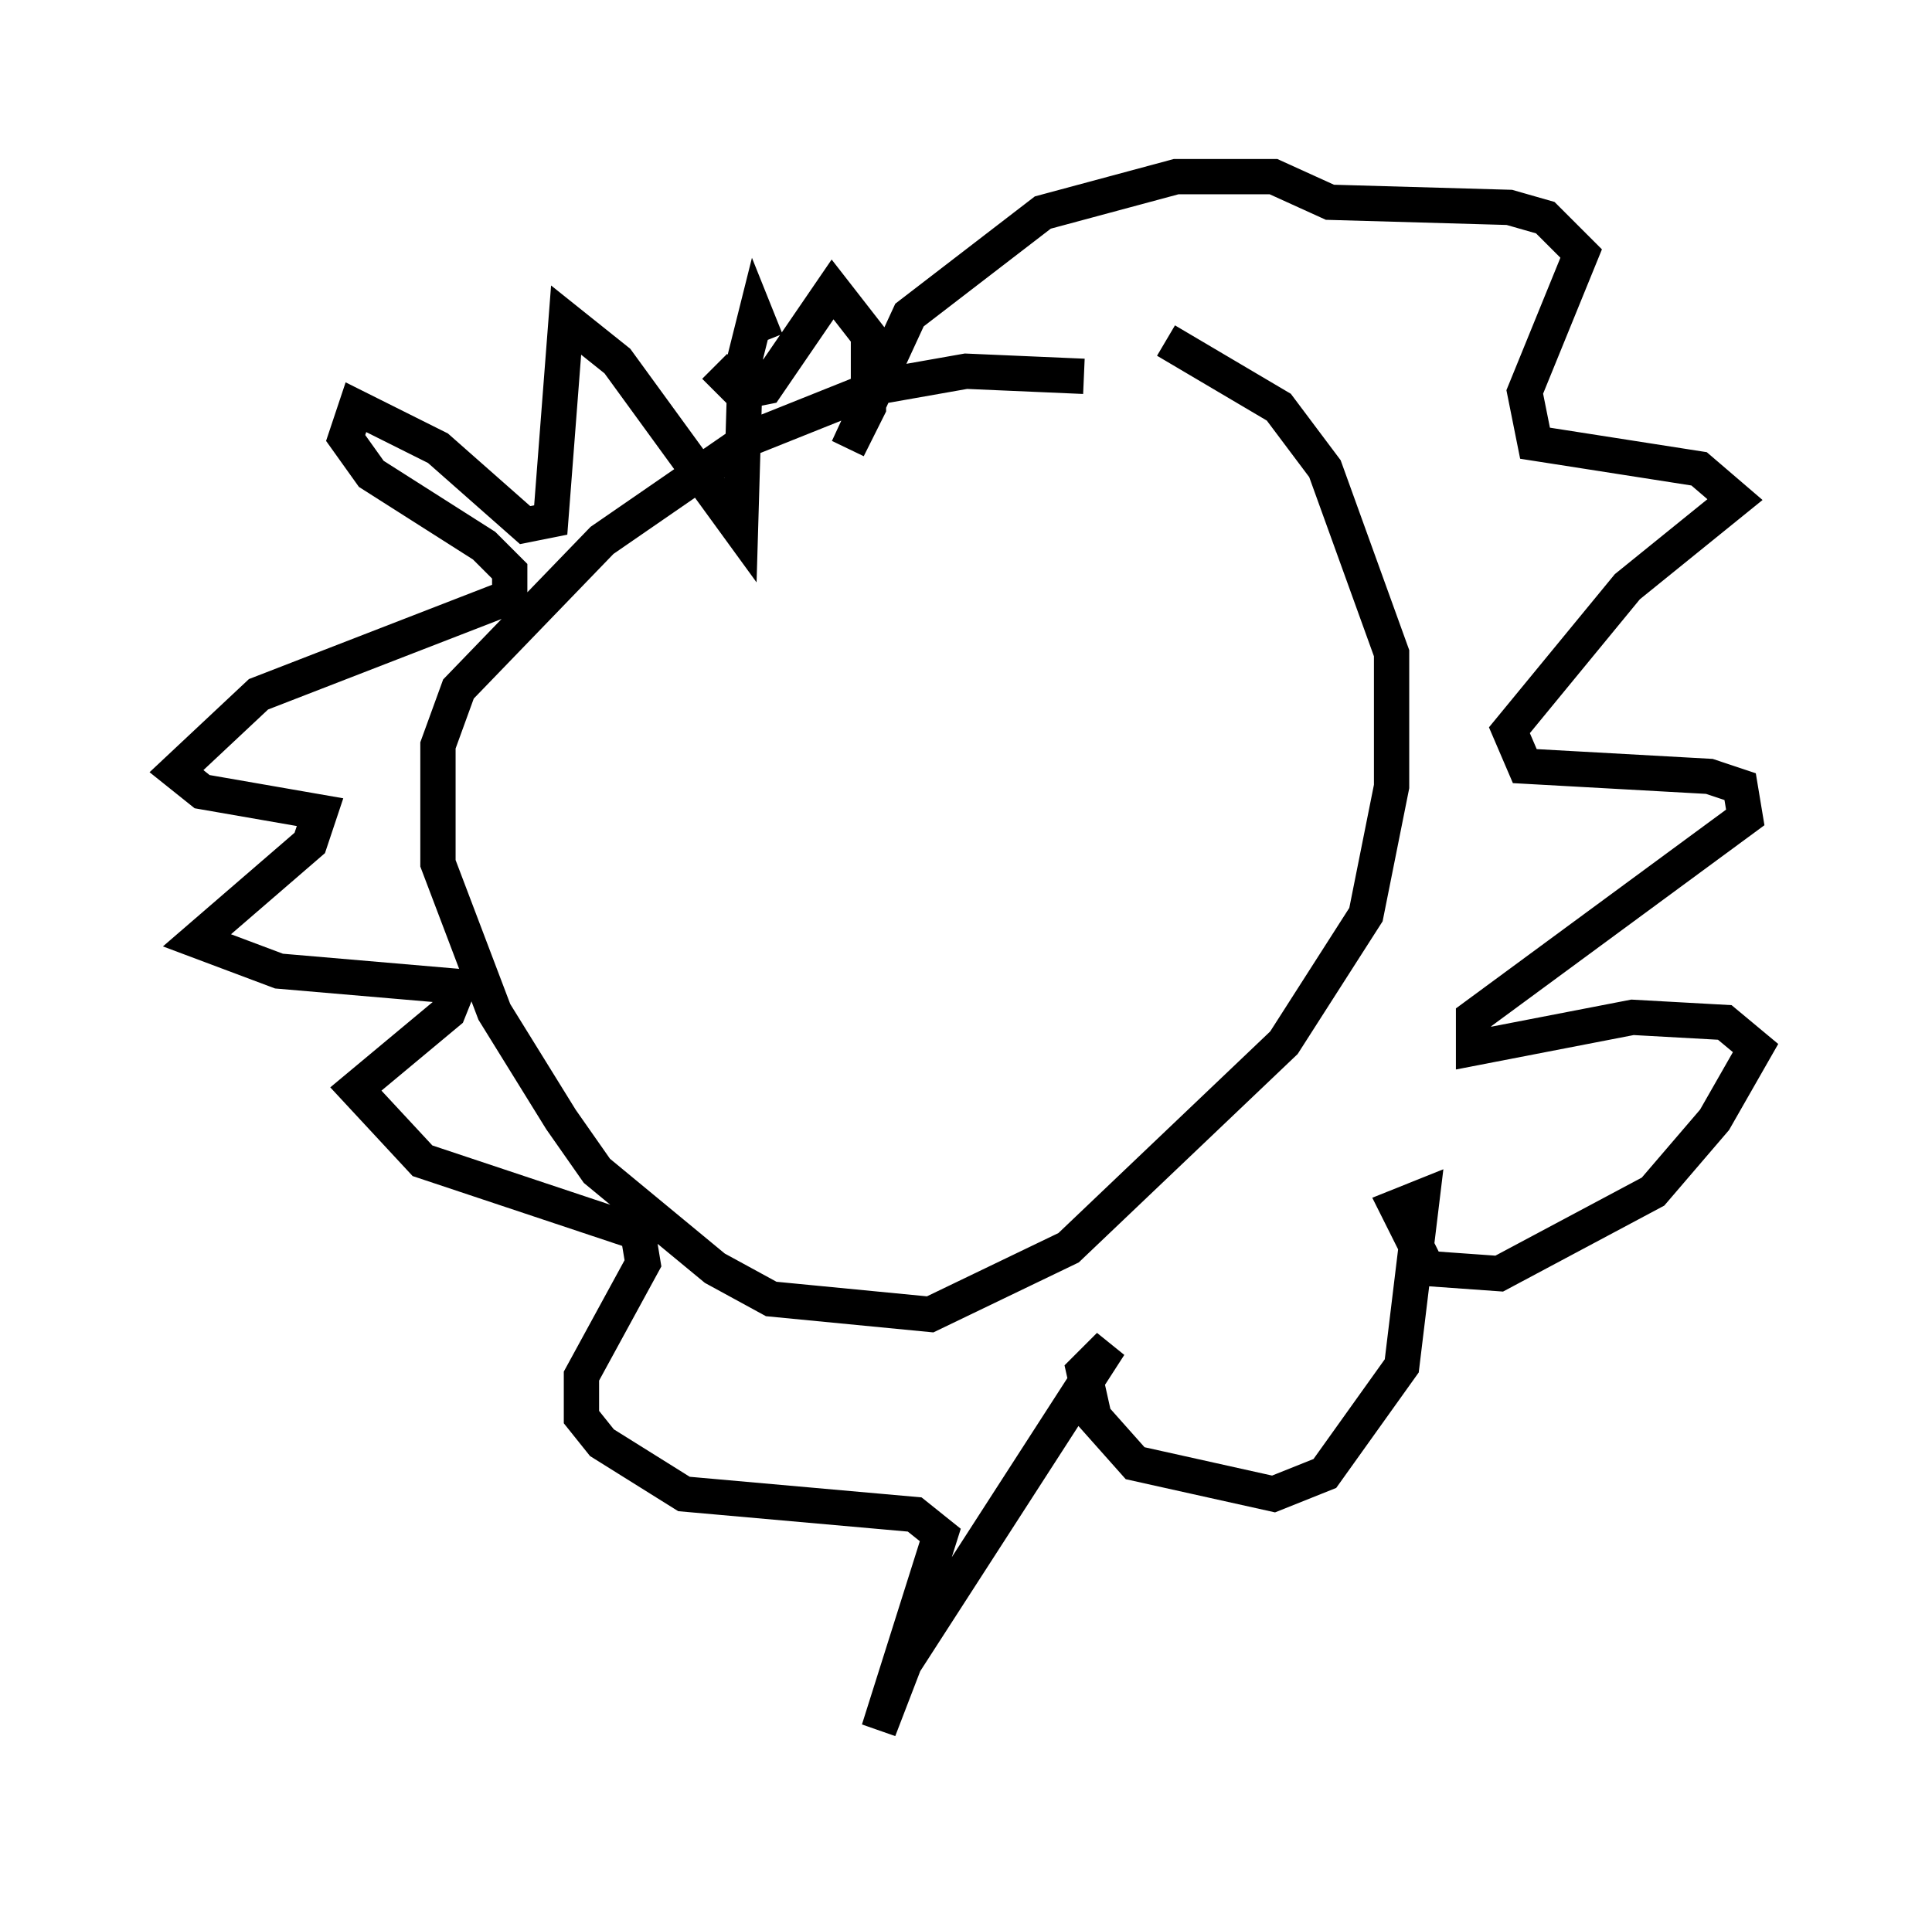 <?xml version="1.0" encoding="utf-8" ?>
<svg baseProfile="full" height="54.011" version="1.1" width="54.737" xmlns="http://www.w3.org/2000/svg" xmlns:ev="http://www.w3.org/2001/xml-events" xmlns:xlink="http://www.w3.org/1999/xlink"><defs /><rect fill="white" height="54.011" width="54.737" x="0" y="0" /><path d="M33.614, 11.391 m-2.905, -0.726 l-3.341, -0.145 -2.469, 0.436 l-3.631, 1.453 -4.212, 2.905 l-4.067, 4.212 -0.581, 1.598 l0.0, 3.341 1.598, 4.212 l1.888, 3.05 1.017, 1.453 l3.341, 2.76 1.598, 0.872 l4.503, 0.436 3.922, -1.888 l6.101, -5.81 2.324, -3.631 l0.726, -3.631 0.0, -3.777 l-1.888, -5.229 -1.307, -1.743 l-3.196, -1.888 m-11.33, 0.0 l-0.291, -0.726 -0.291, 1.162 l-0.145, 4.939 -3.486, -4.793 l-1.453, -1.162 -0.436, 5.665 l-0.726, 0.145 -2.469, -2.179 l-2.324, -1.162 -0.291, 0.872 l0.726, 1.017 3.196, 2.034 l0.726, 0.726 0.0, 0.726 l-7.117, 2.76 -2.324, 2.179 l0.726, 0.581 3.341, 0.581 l-0.291, 0.872 -3.196, 2.76 l2.324, 0.872 5.084, 0.436 l-0.291, 0.726 -2.615, 2.179 l1.888, 2.034 6.101, 2.034 l0.145, 0.872 -1.743, 3.196 l0.0, 1.162 0.581, 0.726 l2.324, 1.453 6.536, 0.581 l0.726, 0.581 -1.743, 5.52 l0.726, -1.888 5.81, -9.006 l-0.726, 0.726 0.291, 1.307 l1.162, 1.307 3.922, 0.872 l1.453, -0.581 2.179, -3.05 l0.581, -4.793 -0.726, 0.291 l0.872, 1.743 2.034, 0.145 l4.358, -2.324 1.743, -2.034 l1.162, -2.034 -0.872, -0.726 l-2.615, -0.145 -4.503, 0.872 l0.0, -0.872 7.698, -5.665 l-0.145, -0.872 -0.872, -0.291 l-5.229, -0.291 -0.436, -1.017 l3.341, -4.067 3.05, -2.469 l-1.017, -0.872 -4.648, -0.726 l-0.291, -1.453 1.598, -3.922 l-1.017, -1.017 -1.017, -0.291 l-5.084, -0.145 -1.598, -0.726 l-2.76, 0.0 -3.777, 1.017 l-3.777, 2.905 -1.743, 3.777 l0.581, -1.162 0.0, -2.034 l-1.017, -1.307 -1.888, 2.76 l-0.726, 0.145 -0.726, -0.726 " fill="none" stroke="black" stroke-width="1" /></svg>